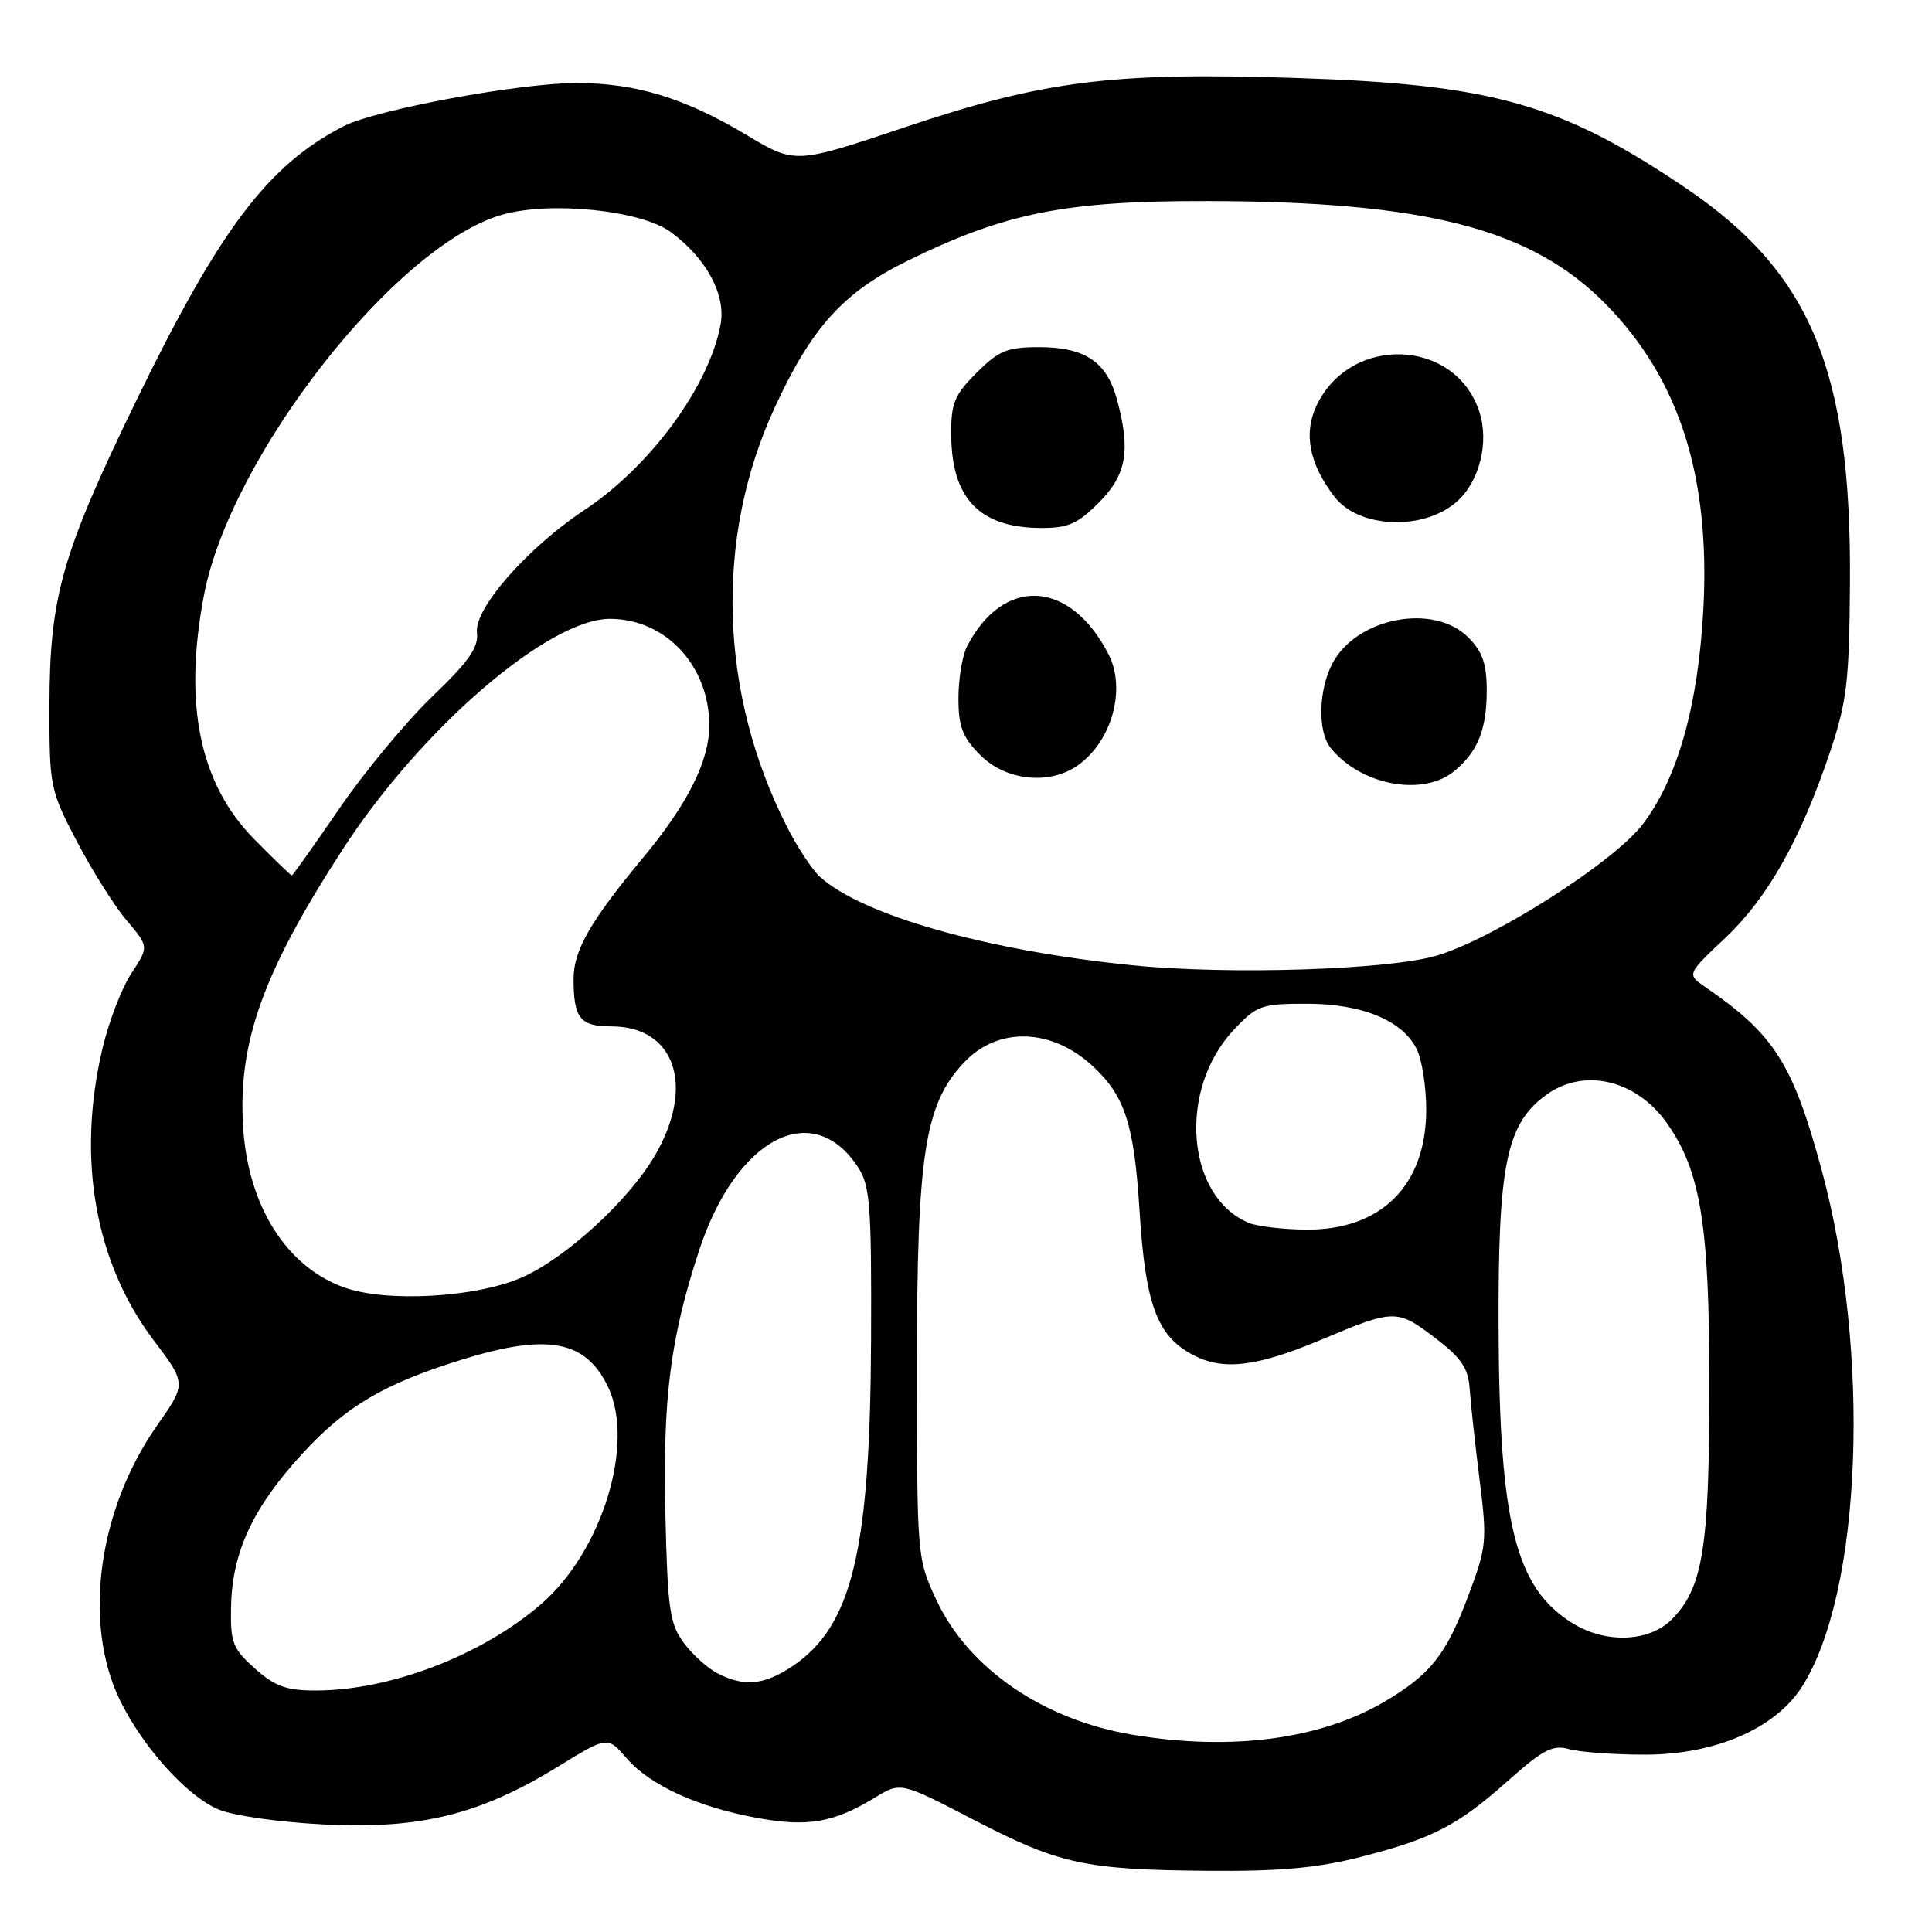 <?xml version="1.0" encoding="UTF-8" standalone="no"?>
<!DOCTYPE svg PUBLIC "-//W3C//DTD SVG 1.1//EN" "http://www.w3.org/Graphics/SVG/1.1/DTD/svg11.dtd" >
<svg xmlns="http://www.w3.org/2000/svg" xmlns:xlink="http://www.w3.org/1999/xlink" version="1.1" viewBox="0 0 256 256">
 <g >
 <path fill="currentColor"
d=" M 180.28 246.06 C 189.86 243.61 193.16 241.90 199.92 235.87 C 204.48 231.82 205.76 231.16 207.92 231.77 C 209.34 232.17 213.88 232.50 218.00 232.50 C 227.25 232.49 235.20 229.06 238.74 223.55 C 246.72 211.11 247.95 179.26 241.38 155.03 C 237.56 140.93 235.11 137.07 225.98 130.80 C 223.50 129.10 223.50 129.10 228.63 124.26 C 234.25 118.95 238.60 111.22 242.51 99.58 C 244.72 92.98 245.04 90.26 245.13 77.28 C 245.33 49.05 239.93 36.08 223.29 24.86 C 206.73 13.69 197.68 11.15 171.40 10.32 C 147.33 9.55 138.27 10.70 119.93 16.85 C 105.36 21.74 105.36 21.74 98.93 17.89 C 90.73 12.98 84.25 11.00 76.37 11.00 C 68.85 11.00 49.84 14.52 45.56 16.71 C 35.54 21.83 29.11 30.34 18.03 53.14 C 8.19 73.39 6.57 79.08 6.55 93.50 C 6.54 104.23 6.62 104.67 10.19 111.50 C 12.20 115.35 15.17 120.06 16.79 121.97 C 19.73 125.44 19.73 125.44 17.41 128.97 C 16.13 130.91 14.39 135.43 13.56 139.00 C 10.15 153.52 12.58 167.30 20.37 177.61 C 24.70 183.34 24.70 183.34 20.81 188.89 C 12.98 200.07 10.95 215.07 15.88 225.26 C 18.90 231.48 24.77 238.00 28.94 239.76 C 30.96 240.60 37.11 241.47 43.12 241.76 C 55.83 242.37 63.64 240.42 74.00 234.05 C 80.50 230.05 80.50 230.05 83.04 232.99 C 86.16 236.59 92.54 239.49 100.51 240.92 C 107.08 242.10 110.50 241.50 115.92 238.20 C 119.34 236.11 119.34 236.11 128.92 241.08 C 140.37 247.02 143.68 247.75 160.09 247.89 C 169.57 247.97 174.56 247.52 180.28 246.06 Z  M 150.12 229.87 C 138.28 227.91 128.35 221.11 124.11 212.07 C 121.51 206.52 121.50 206.40 121.50 181.00 C 121.50 152.85 122.52 146.30 127.76 140.76 C 132.28 135.99 139.37 136.22 144.85 141.32 C 149.08 145.26 150.28 149.02 151.00 160.50 C 151.78 172.95 153.33 177.09 158.18 179.59 C 162.13 181.64 166.57 181.09 175.04 177.53 C 184.74 173.45 185.12 173.45 190.07 177.21 C 193.64 179.93 194.55 181.26 194.74 184.04 C 194.87 185.94 195.46 191.35 196.05 196.06 C 197.07 204.21 197.00 204.96 194.52 211.54 C 191.60 219.31 189.51 221.92 183.40 225.51 C 174.89 230.49 163.13 232.03 150.12 229.87 Z  M 33.77 221.08 C 30.80 218.42 30.51 217.66 30.62 212.76 C 30.79 205.62 33.52 199.76 40.00 192.69 C 45.82 186.33 50.89 183.34 61.36 180.11 C 72.60 176.65 77.64 177.61 80.58 183.80 C 84.16 191.35 79.76 205.60 71.69 212.56 C 63.80 219.37 51.70 224.00 41.81 224.00 C 37.94 224.00 36.41 223.44 33.77 221.08 Z  M 95.10 221.74 C 93.77 221.06 91.75 219.23 90.60 217.68 C 88.75 215.19 88.46 213.21 88.17 200.79 C 87.81 185.22 88.81 177.36 92.64 165.68 C 97.53 150.78 107.69 145.47 113.70 154.67 C 115.29 157.10 115.49 159.76 115.42 177.46 C 115.31 205.47 112.92 215.44 105.05 220.75 C 101.29 223.28 98.62 223.55 95.10 221.74 Z  M 208.46 215.14 C 200.82 210.48 198.67 201.95 198.57 176.00 C 198.49 154.19 199.60 148.85 204.98 145.01 C 209.95 141.47 216.79 143.09 220.83 148.76 C 225.34 155.10 226.50 162.18 226.50 183.50 C 226.50 205.15 225.65 210.45 221.48 214.61 C 218.52 217.57 212.82 217.80 208.46 215.14 Z  M 45.50 170.56 C 37.91 167.78 32.89 159.79 32.22 149.42 C 31.49 138.18 34.83 128.84 45.44 112.50 C 55.82 96.52 72.67 82.00 80.83 82.00 C 88.24 82.01 94.03 88.27 93.98 96.22 C 93.95 100.90 91.08 106.59 85.20 113.66 C 78.26 122.01 76.01 125.92 76.00 129.67 C 76.00 134.92 76.85 136.00 81.00 136.00 C 89.49 136.00 92.15 143.96 86.74 153.18 C 83.29 159.07 75.00 166.67 69.22 169.24 C 63.13 171.95 51.10 172.62 45.50 170.56 Z  M 165.50 162.05 C 157.14 158.59 156.03 144.35 163.51 136.43 C 166.53 133.22 167.15 133.00 173.12 133.00 C 180.48 133.00 185.82 135.20 187.72 139.00 C 188.41 140.38 188.98 143.97 188.98 147.00 C 189.00 157.07 183.01 163.04 173.00 162.93 C 169.97 162.90 166.60 162.50 165.50 162.05 Z  M 150.00 127.90 C 130.71 125.94 114.30 121.29 108.67 116.20 C 107.63 115.27 105.65 112.26 104.26 109.52 C 95.29 91.83 94.67 71.34 102.61 54.10 C 107.53 43.39 111.75 38.72 120.29 34.54 C 133.22 28.19 141.22 26.60 160.00 26.64 C 189.02 26.70 202.98 30.32 212.79 40.32 C 222.53 50.25 226.65 63.16 225.70 80.77 C 225.01 93.51 222.29 103.15 217.67 109.22 C 213.89 114.19 198.18 124.24 190.50 126.59 C 184.22 128.51 162.81 129.20 150.00 127.90 Z  M 192.63 102.23 C 195.78 99.68 197.00 96.69 197.00 91.52 C 197.00 87.96 196.44 86.35 194.55 84.45 C 189.94 79.85 179.68 81.85 176.52 87.97 C 174.71 91.47 174.59 96.90 176.28 99.05 C 180.18 104.00 188.46 105.61 192.63 102.23 Z  M 142.78 101.44 C 147.33 98.25 149.26 91.32 146.88 86.68 C 141.79 76.78 132.95 76.31 128.12 85.68 C 127.51 86.89 127.00 89.96 127.00 92.51 C 127.00 96.31 127.53 97.69 129.92 100.08 C 133.30 103.45 139.04 104.06 142.78 101.44 Z  M 145.60 66.60 C 149.30 62.90 149.86 59.64 147.96 52.78 C 146.60 47.91 143.70 46.00 137.68 46.00 C 133.46 46.00 132.34 46.46 129.40 49.40 C 126.45 52.35 126.00 53.44 126.04 57.65 C 126.10 66.05 129.79 69.90 137.85 69.96 C 141.49 69.99 142.76 69.44 145.60 66.60 Z  M 193.10 66.41 C 196.08 63.71 197.34 58.56 196.01 54.52 C 192.80 44.81 178.93 44.31 174.45 53.74 C 172.69 57.45 173.49 61.49 176.84 65.84 C 180.09 70.05 188.74 70.36 193.10 66.41 Z  M 33.66 111.17 C 26.45 103.84 24.28 93.33 27.02 78.89 C 30.51 60.50 52.36 32.57 66.46 28.47 C 72.85 26.61 84.98 27.85 88.91 30.77 C 93.62 34.25 96.21 39.07 95.48 42.99 C 93.97 51.18 86.19 61.78 77.44 67.58 C 69.83 72.63 62.82 80.64 63.20 83.83 C 63.43 85.79 62.13 87.64 57.25 92.32 C 53.82 95.62 48.28 102.29 44.95 107.16 C 41.62 112.02 38.79 116.00 38.66 116.00 C 38.53 116.00 36.28 113.83 33.66 111.17 Z "/>
</g>
</svg>